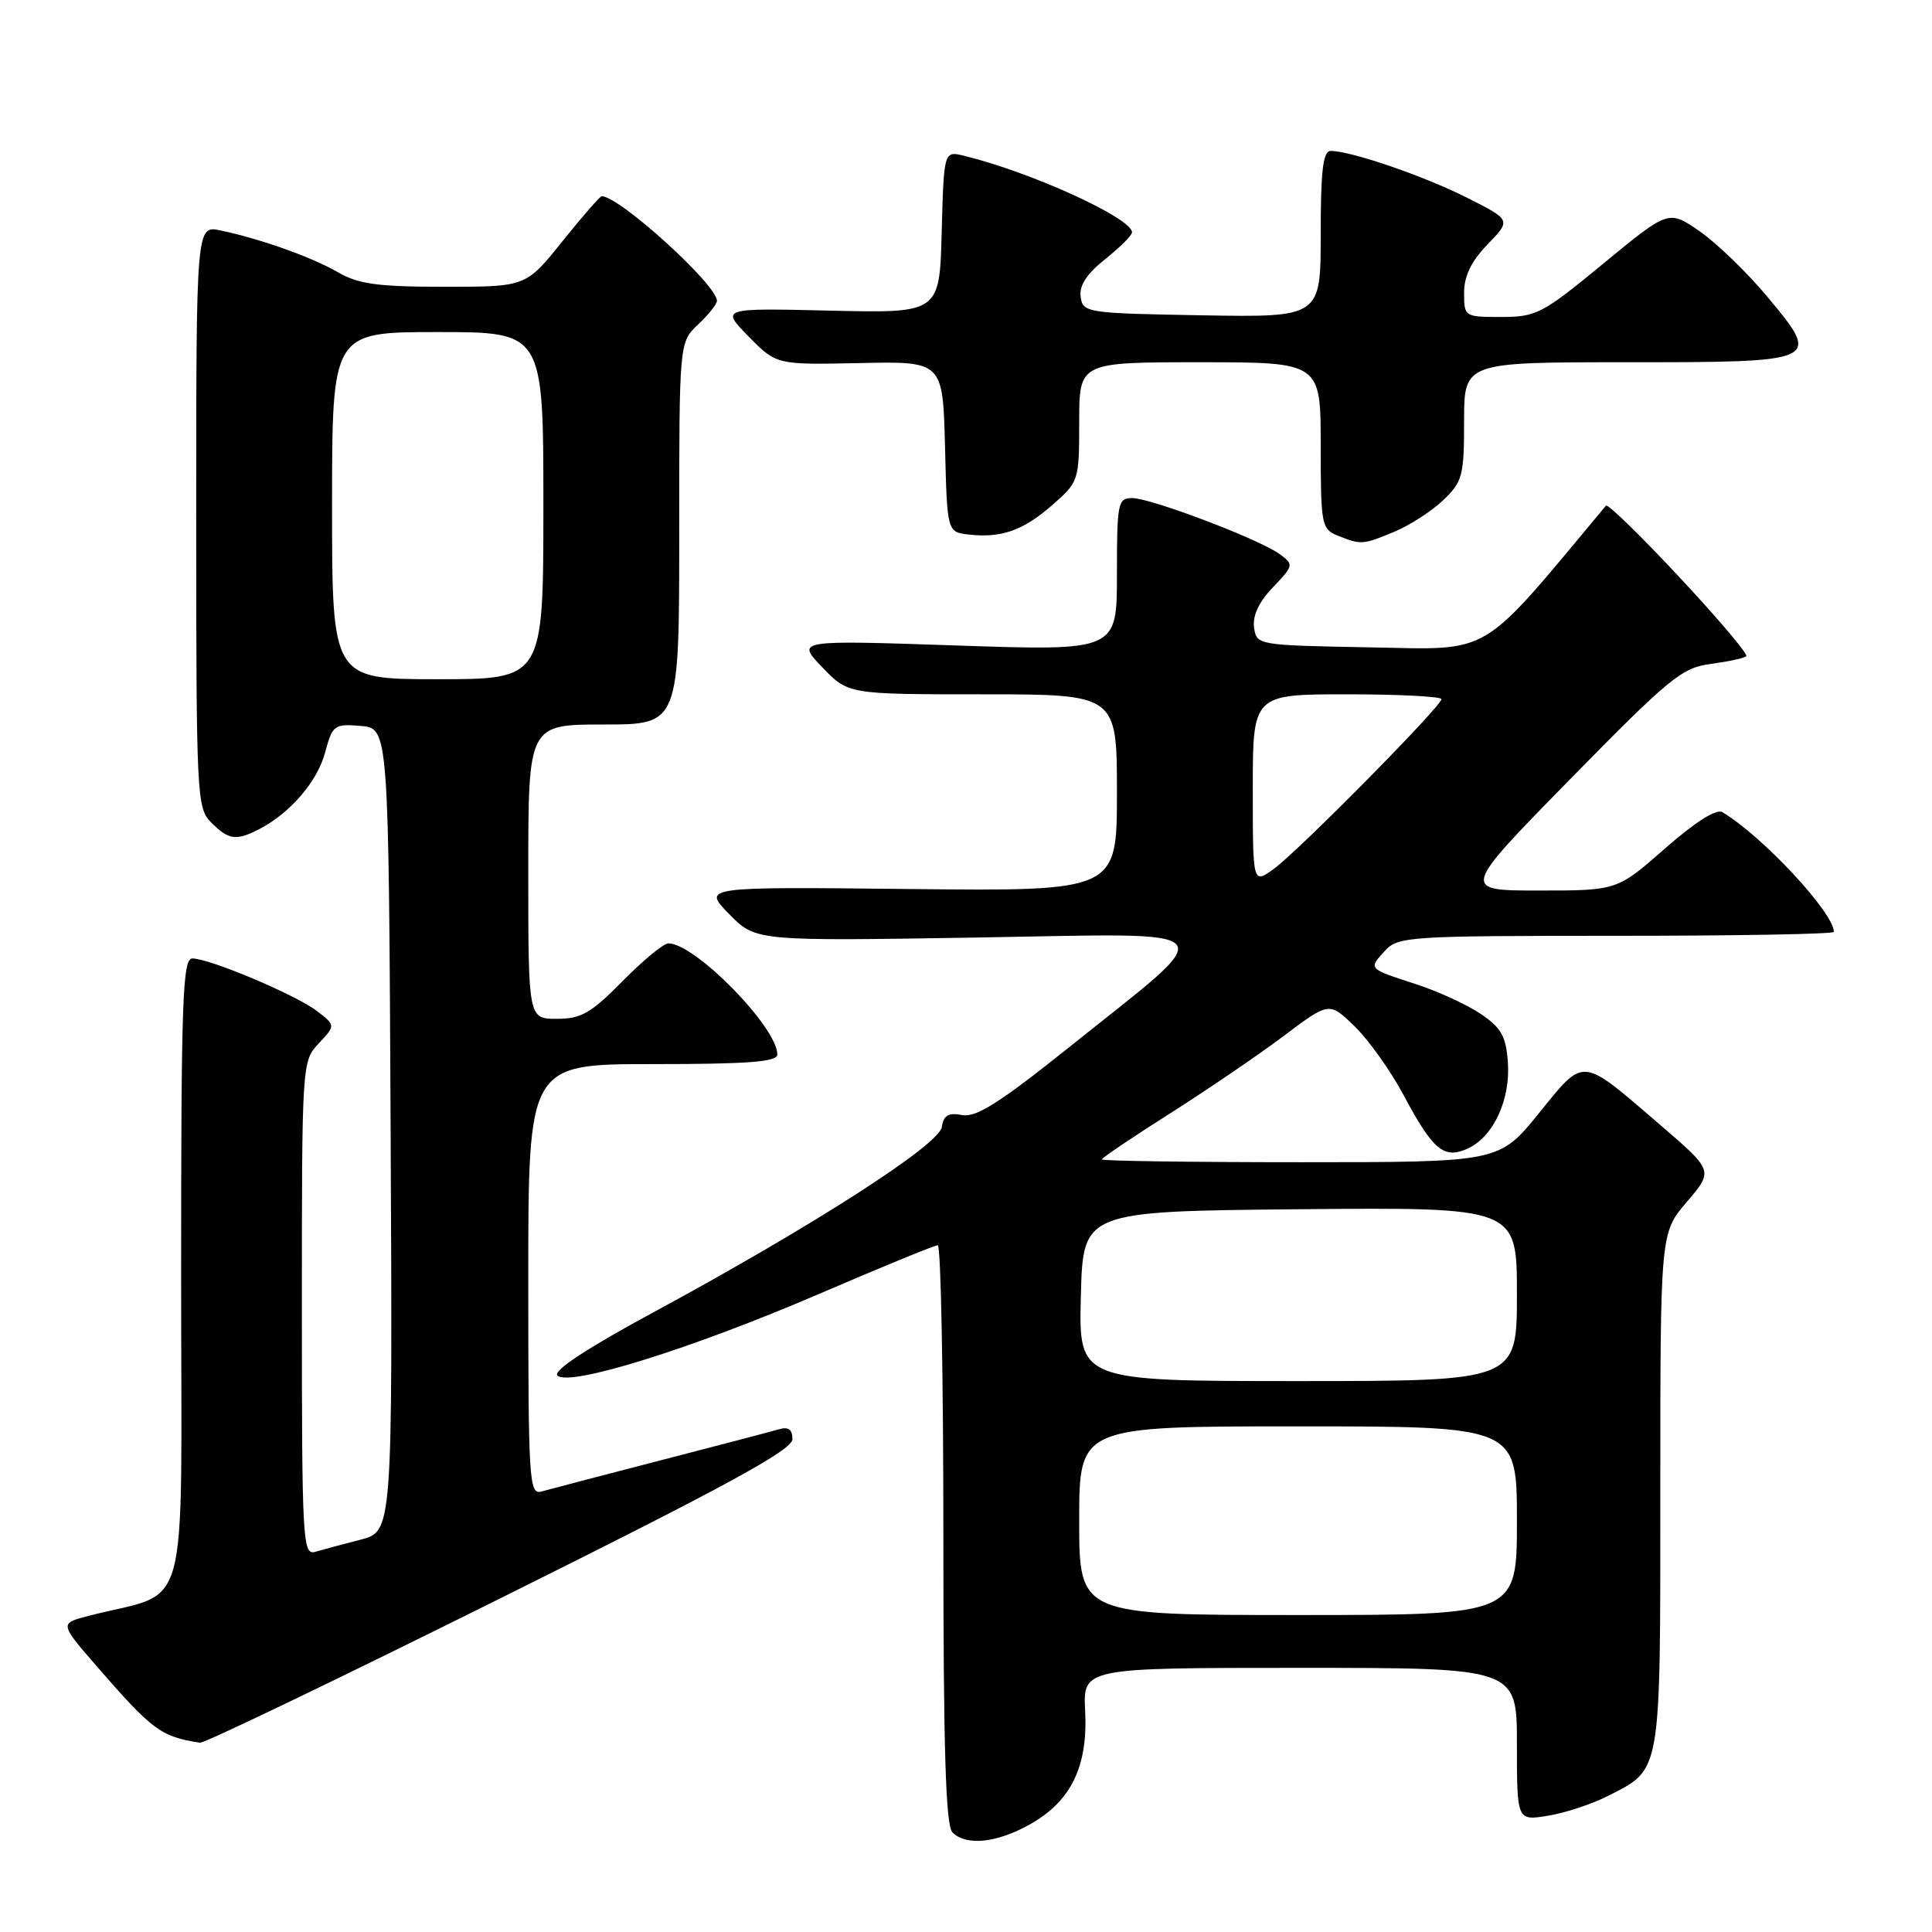 <?xml version="1.0" encoding="UTF-8" standalone="no"?>
<!DOCTYPE svg PUBLIC "-//W3C//DTD SVG 1.1//EN" "http://www.w3.org/Graphics/SVG/1.1/DTD/svg11.dtd" >
<svg xmlns="http://www.w3.org/2000/svg" xmlns:xlink="http://www.w3.org/1999/xlink" version="1.1" viewBox="0 0 256 256">
 <g >
 <path fill="currentColor"
d=" M 136.50 241.72 C 141.92 238.67 144.16 234.07 143.79 226.75 C 143.50 221.00 143.50 221.00 172.25 221.00 C 201.00 221.00 201.00 221.00 201.00 231.13 C 201.00 241.26 201.00 241.26 205.09 240.60 C 207.34 240.24 210.91 239.06 213.03 237.99 C 220.20 234.33 220.00 235.46 220.00 197.46 C 220.00 163.36 220.00 163.36 223.52 159.25 C 227.04 155.13 227.04 155.13 220.06 149.12 C 209.34 139.90 210.04 139.97 203.91 147.51 C 198.65 154.00 198.65 154.00 172.33 154.00 C 157.85 154.00 146.00 153.83 146.00 153.63 C 146.00 153.43 150.05 150.69 155.01 147.55 C 159.96 144.41 166.74 139.79 170.07 137.29 C 176.13 132.73 176.13 132.73 179.49 135.99 C 181.34 137.79 184.23 141.84 185.92 144.99 C 189.87 152.42 191.32 153.63 194.48 152.19 C 197.88 150.64 200.17 145.71 199.80 140.73 C 199.55 137.30 198.92 136.17 196.19 134.34 C 194.38 133.12 190.55 131.36 187.69 130.43 C 181.21 128.31 181.31 128.42 183.49 126.01 C 185.23 124.09 186.55 124.00 214.15 124.00 C 230.02 124.00 243.00 123.77 243.00 123.48 C 243.00 120.96 233.54 110.79 228.23 107.62 C 227.43 107.14 224.65 108.89 220.62 112.43 C 214.28 118.00 214.28 118.00 203.93 118.00 C 193.59 118.00 193.59 118.00 208.04 103.26 C 221.27 89.77 222.86 88.47 226.71 87.97 C 229.02 87.66 231.13 87.21 231.39 86.95 C 231.65 86.69 227.67 81.98 222.54 76.49 C 217.41 70.99 213.03 66.72 212.80 67.00 C 195.84 87.33 197.94 86.07 181.60 85.78 C 166.59 85.50 166.50 85.49 166.17 83.14 C 165.95 81.60 166.81 79.76 168.67 77.82 C 171.43 74.93 171.45 74.81 169.56 73.42 C 166.88 71.46 152.52 66.00 150.03 66.00 C 148.12 66.00 148.00 66.61 148.00 76.13 C 148.00 86.25 148.00 86.25 126.75 85.53 C 105.50 84.81 105.50 84.81 108.95 88.41 C 112.39 92.00 112.39 92.00 130.20 92.00 C 148.00 92.00 148.00 92.00 148.00 105.05 C 148.00 118.09 148.00 118.09 120.54 117.80 C 93.08 117.50 93.08 117.50 96.60 121.10 C 100.12 124.70 100.12 124.70 129.31 124.23 C 163.22 123.67 162.12 122.39 141.68 138.75 C 132.47 146.12 129.34 148.11 127.48 147.75 C 125.67 147.40 125.03 147.78 124.80 149.33 C 124.45 151.70 107.69 162.47 86.56 173.90 C 77.72 178.68 73.24 181.64 73.86 182.26 C 75.39 183.79 91.64 178.72 108.51 171.46 C 116.77 167.91 123.85 165.00 124.26 165.00 C 124.67 165.00 125.00 182.24 125.00 203.30 C 125.00 231.76 125.31 241.91 126.20 242.80 C 128.03 244.63 132.07 244.21 136.50 241.72 Z  M 66.25 211.81 C 96.23 196.91 105.00 192.13 105.00 190.70 C 105.00 189.42 104.47 189.02 103.25 189.38 C 102.29 189.66 95.20 191.52 87.50 193.51 C 79.80 195.50 72.71 197.36 71.75 197.63 C 70.11 198.10 70.00 196.30 70.00 169.57 C 70.00 141.00 70.00 141.00 86.50 141.00 C 99.16 141.00 103.00 140.70 103.00 139.73 C 103.00 136.12 92.10 125.00 88.56 125.00 C 87.94 125.00 85.21 127.25 82.50 130.00 C 78.31 134.25 77.01 135.00 73.79 135.00 C 70.00 135.00 70.00 135.00 70.00 115.50 C 70.00 96.00 70.00 96.00 80.00 96.00 C 90.00 96.00 90.00 96.00 90.00 70.67 C 90.00 45.35 90.00 45.35 92.50 43.00 C 93.87 41.71 95.00 40.30 95.00 39.86 C 95.00 37.73 82.08 26.00 79.73 26.00 C 79.50 26.00 77.15 28.70 74.50 32.00 C 69.69 38.00 69.69 38.00 58.90 38.00 C 50.11 38.00 47.50 37.65 44.81 36.09 C 41.31 34.07 34.65 31.69 29.25 30.54 C 26.00 29.84 26.00 29.84 26.00 68.42 C 26.00 105.67 26.07 107.07 28.00 109.00 C 30.30 111.30 31.28 111.44 34.32 109.88 C 38.43 107.76 42.03 103.59 43.07 99.74 C 44.06 96.06 44.28 95.90 47.80 96.19 C 51.50 96.50 51.50 96.50 51.76 149.71 C 52.02 202.92 52.02 202.92 47.76 204.02 C 45.42 204.62 42.71 205.35 41.75 205.63 C 40.11 206.10 40.00 204.10 40.00 173.38 C 40.00 140.85 40.01 140.61 42.24 138.25 C 44.47 135.87 44.47 135.87 41.99 133.96 C 39.19 131.82 27.77 127.00 25.49 127.00 C 24.19 127.00 24.00 132.46 24.00 168.96 C 24.00 215.78 25.42 210.56 11.70 214.12 C 7.89 215.11 7.89 215.11 12.83 220.80 C 20.18 229.27 21.32 230.12 26.50 230.92 C 27.05 231.01 44.94 222.41 66.25 211.81 Z  M 184.78 70.45 C 186.83 69.59 189.74 67.71 191.25 66.26 C 193.79 63.83 194.00 63.03 194.00 55.81 C 194.00 48.00 194.00 48.00 215.38 48.00 C 241.29 48.00 241.38 47.96 234.21 39.35 C 231.53 36.13 227.48 32.22 225.22 30.65 C 221.10 27.80 221.10 27.80 212.48 34.90 C 204.38 41.58 203.57 42.00 198.93 42.00 C 194.05 42.00 194.00 41.97 194.00 38.80 C 194.00 36.57 194.95 34.62 197.12 32.37 C 200.24 29.15 200.24 29.15 194.37 26.19 C 188.68 23.32 179.01 20.00 176.32 20.00 C 175.31 20.00 175.00 22.57 175.00 31.03 C 175.00 42.05 175.00 42.05 159.25 41.78 C 143.97 41.51 143.49 41.44 143.19 39.34 C 142.98 37.85 143.98 36.30 146.44 34.34 C 148.40 32.78 150.00 31.18 150.00 30.79 C 150.00 28.91 136.69 22.83 127.78 20.65 C 125.07 19.98 125.07 19.98 124.78 30.74 C 124.50 41.50 124.50 41.50 110.00 41.16 C 95.50 40.82 95.50 40.82 99.19 44.58 C 102.88 48.34 102.88 48.34 113.90 48.11 C 124.93 47.87 124.93 47.87 125.22 59.19 C 125.50 70.50 125.50 70.50 128.37 70.83 C 132.70 71.32 135.60 70.29 139.48 66.88 C 142.95 63.84 143.00 63.68 143.00 55.90 C 143.00 48.00 143.00 48.00 159.00 48.00 C 175.00 48.00 175.00 48.00 175.00 59.03 C 175.00 69.54 175.11 70.11 177.25 70.97 C 180.36 72.22 180.58 72.20 184.78 70.45 Z  M 143.00 201.50 C 143.00 189.00 143.00 189.00 172.00 189.00 C 201.00 189.00 201.00 189.00 201.00 201.50 C 201.00 214.00 201.00 214.00 172.00 214.00 C 143.00 214.00 143.00 214.00 143.00 201.50 Z  M 143.22 171.75 C 143.50 160.50 143.50 160.50 172.25 160.23 C 201.00 159.97 201.00 159.97 201.00 171.48 C 201.00 183.00 201.00 183.00 171.97 183.00 C 142.93 183.00 142.93 183.00 143.22 171.75 Z  M 166.00 104.57 C 166.00 92.00 166.00 92.00 178.50 92.00 C 185.38 92.00 191.00 92.29 191.00 92.64 C 191.00 93.58 171.97 112.85 168.75 115.16 C 166.00 117.14 166.00 117.14 166.00 104.57 Z  M 44.00 67.00 C 44.00 44.00 44.00 44.00 58.00 44.00 C 72.00 44.00 72.00 44.00 72.00 67.00 C 72.00 90.00 72.00 90.00 58.00 90.00 C 44.00 90.00 44.00 90.00 44.00 67.00 Z "/>
</g>
</svg>